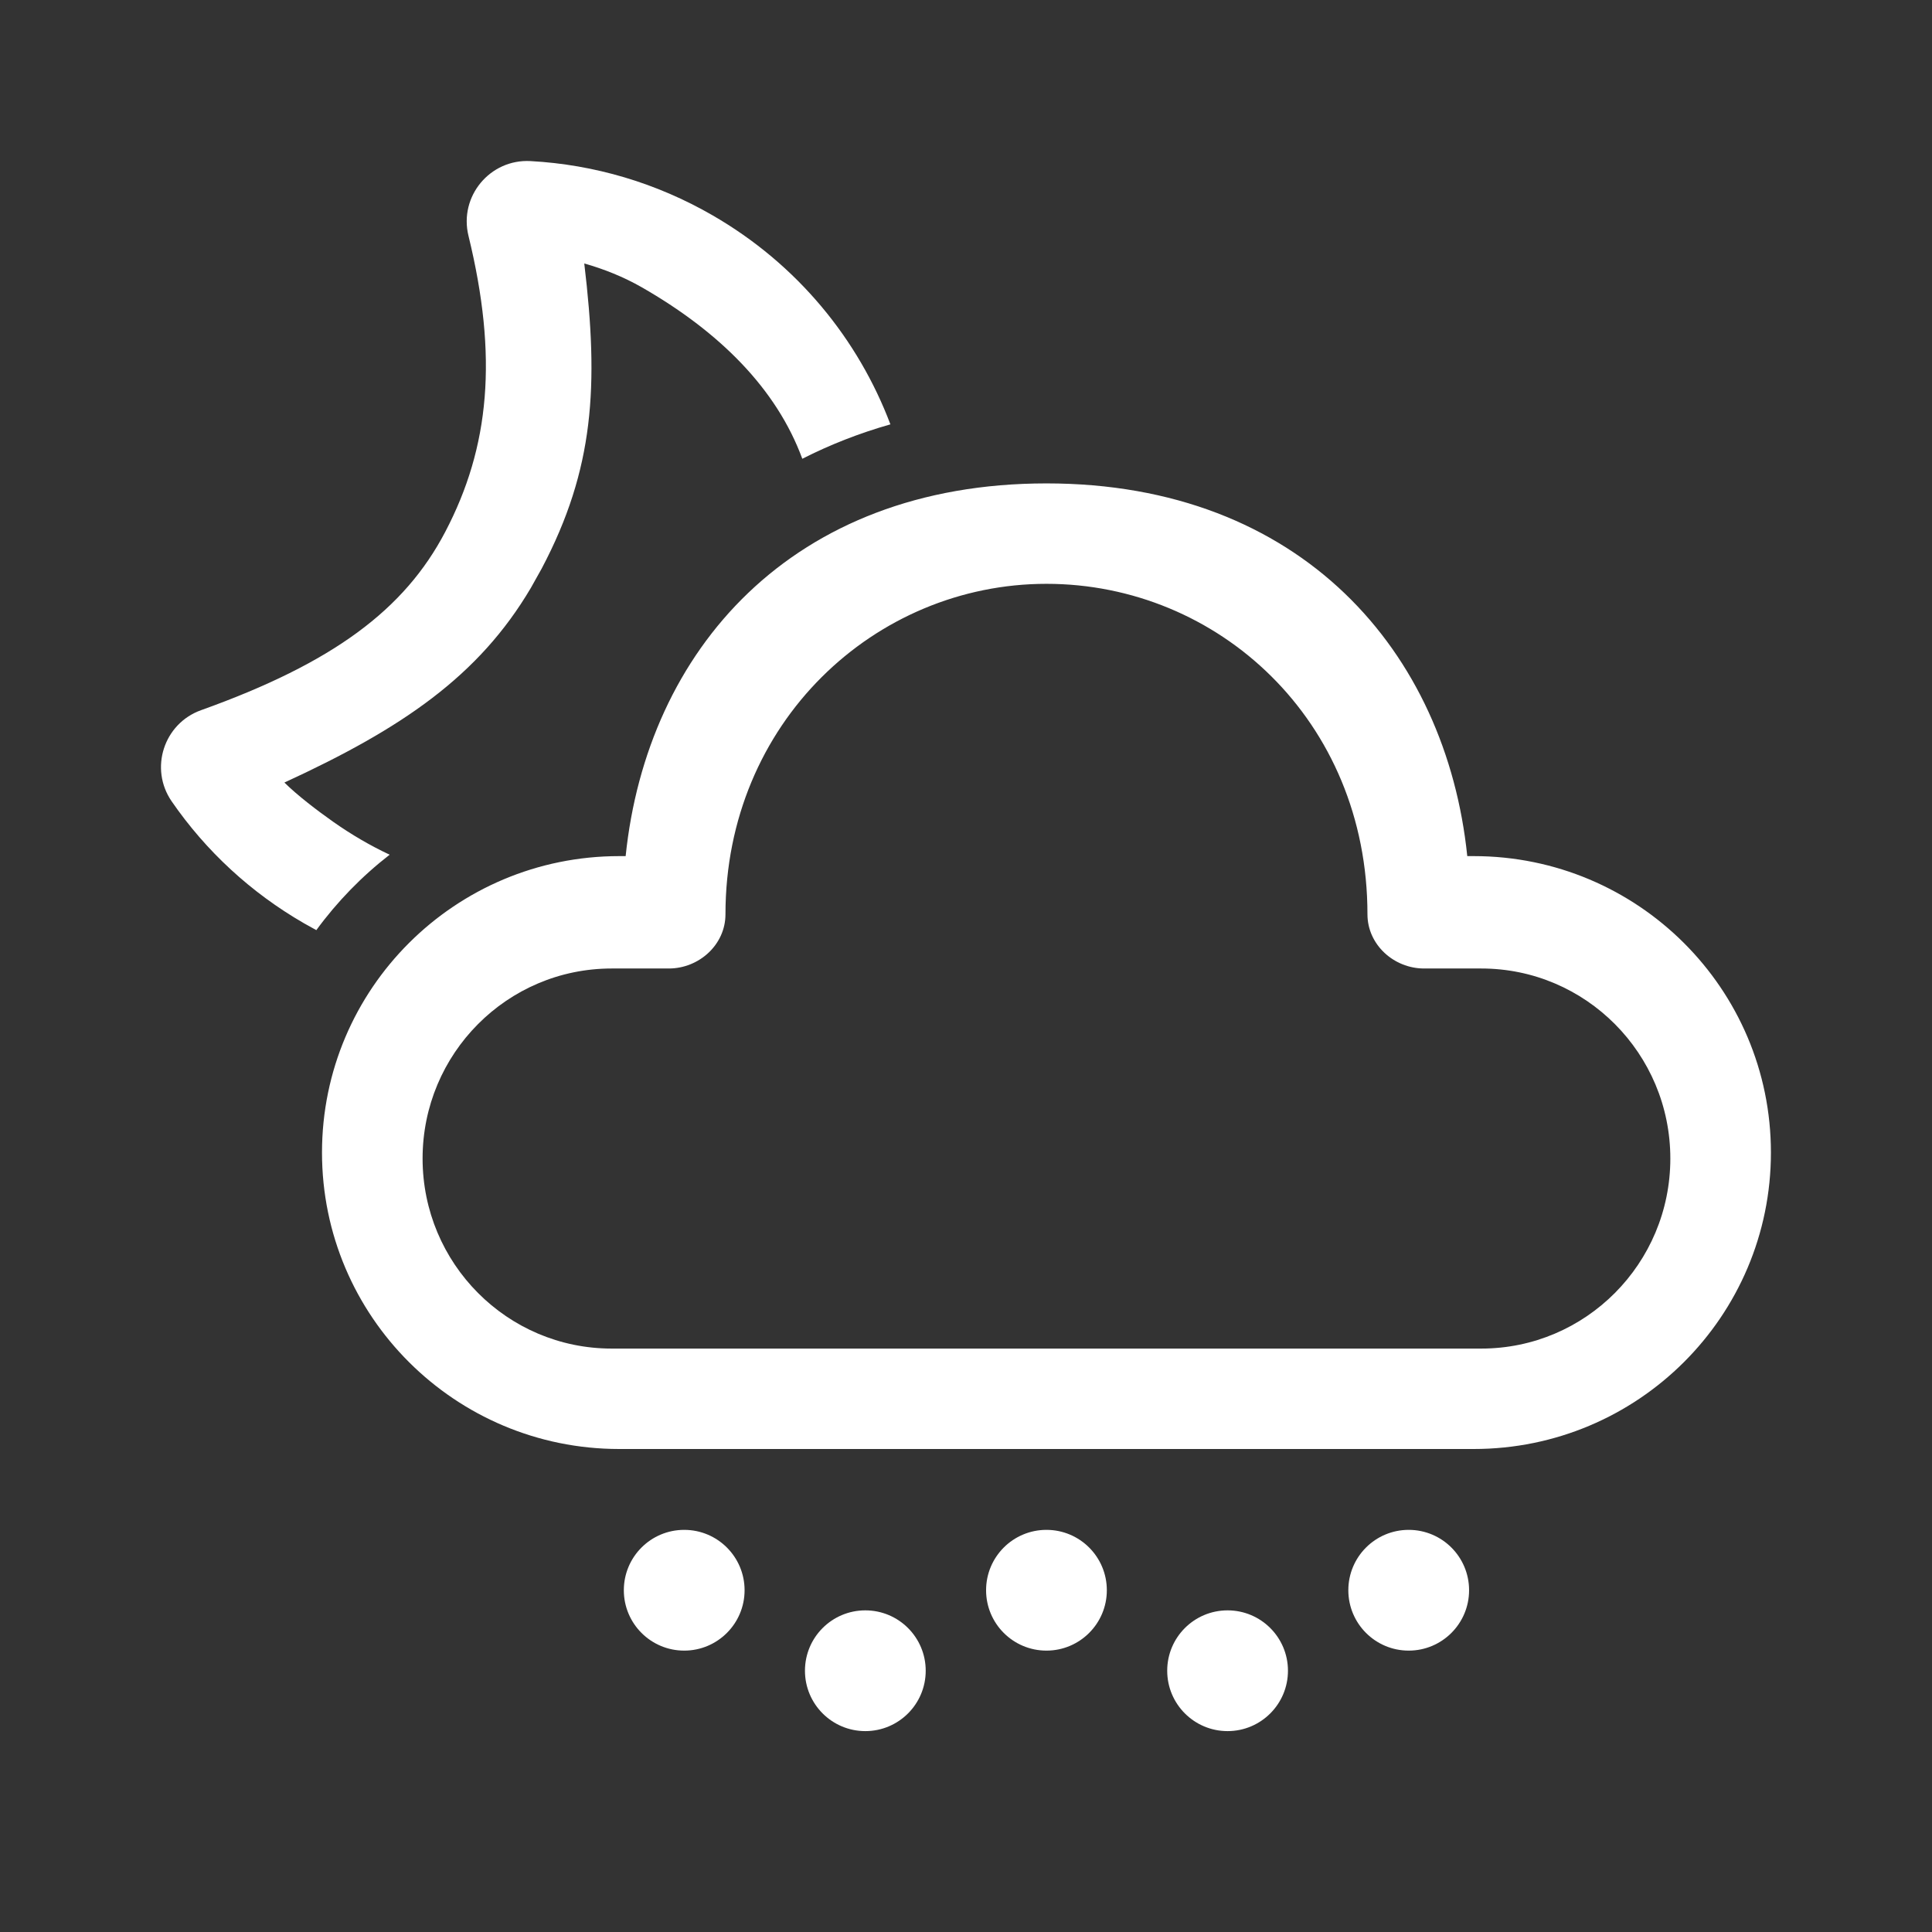 <!DOCTYPE svg PUBLIC "-//W3C//DTD SVG 1.1//EN" "http://www.w3.org/Graphics/SVG/1.1/DTD/svg11.dtd">
<!-- Uploaded to: SVG Repo, www.svgrepo.com, Transformed by: SVG Repo Mixer Tools -->
<svg width="800px" height="800px" viewBox="0 0 48 48" version="1.1" xmlns="http://www.w3.org/2000/svg" xmlns:xlink="http://www.w3.org/1999/xlink" fill="#000000">
<rect x="0" y="0" width="48" height="48" fill="#333333" stroke="none"/>
<g id="SVGRepo_bgCarrier" stroke-width="0"/>
<g id="SVGRepo_tracerCarrier" stroke-linecap="round" stroke-linejoin="round"/>
<g id="SVGRepo_iconCarrier"> <!-- Uploaded to: SVG Repo, www.svgrepo.com, Transformed by: SVG Repo Mixer Tools --> <title>ic_fluent_weather_snow_shower_night_48_regular</title> <desc>Created with Sketch.</desc> <g id="🔍-Product-Icons" stroke="none" stroke-width="1" fill="none" fill-rule="evenodd"> <g id="ic_fluent_weather_snow_shower_night_48_regular" fill="#ffffff" fill-rule="nonzero"> <path d="M21.499,40.009 C22.327,40.009 22.999,40.68 22.999,41.509 C22.999,42.337 22.327,43.009 21.499,43.009 C20.67,43.009 19.999,42.337 19.999,41.509 C19.999,40.68 20.67,40.009 21.499,40.009 Z M30.499,40.009 C31.327,40.009 31.999,40.68 31.999,41.509 C31.999,42.337 31.327,43.009 30.499,43.009 C29.67,43.009 28.999,42.337 28.999,41.509 C28.999,40.68 29.67,40.009 30.499,40.009 Z M16.999,38.009 C17.827,38.009 18.499,38.68 18.499,39.509 C18.499,40.337 17.827,41.009 16.999,41.009 C16.17,41.009 15.499,40.337 15.499,39.509 C15.499,38.68 16.17,38.009 16.999,38.009 Z M25.999,38.009 C26.827,38.009 27.499,38.68 27.499,39.509 C27.499,40.337 26.827,41.009 25.999,41.009 C25.17,41.009 24.499,40.337 24.499,39.509 C24.499,38.68 25.17,38.009 25.999,38.009 Z M34.999,38.009 C35.827,38.009 36.499,38.68 36.499,39.509 C36.499,40.337 35.827,41.009 34.999,41.009 C34.17,41.009 33.499,40.337 33.499,39.509 C33.499,38.68 34.17,38.009 34.999,38.009 Z M25.999,12.01 C32.336,12.01 35.931,16.204 36.454,21.27 L36.614,21.27 C40.692,21.27 43.998,24.567 43.998,28.635 C43.998,32.703 40.692,36 36.614,36 L15.384,36 C11.306,36 8,32.703 8,28.635 C8,24.567 11.306,21.27 15.384,21.27 L15.544,21.27 C16.07,16.171 19.662,12.01 25.999,12.01 Z M25.999,14.505 C21.738,14.505 18.024,17.953 18.024,22.715 C18.024,23.47 17.368,24.062 16.616,24.062 L15.196,24.062 C12.602,24.062 10.499,26.176 10.499,28.783 C10.499,31.391 12.602,33.505 15.196,33.505 L36.802,33.505 C39.396,33.505 41.499,31.391 41.499,28.783 C41.499,26.176 39.396,24.062 36.802,24.062 L35.381,24.062 C34.63,24.062 33.974,23.47 33.974,22.715 C33.974,17.892 30.26,14.505 25.999,14.505 Z M13.178,4.002 C14.768,4.088 16.312,4.546 17.704,5.35 C19.814,6.568 21.322,8.429 22.122,10.543 C21.348,10.763 20.617,11.05 19.933,11.398 C19.293,9.657 17.873,8.242 15.942,7.136 C15.492,6.879 15.002,6.683 14.516,6.546 C14.88,9.587 14.763,11.654 13.459,14.124 L13.191,14.603 C11.896,16.8 9.984,18.1 7.066,19.442 C7.388,19.761 7.878,20.135 8.278,20.417 C8.731,20.736 9.201,21.01 9.681,21.235 C8.99,21.771 8.376,22.402 7.859,23.109 L7.55,22.937 L7.55,22.937 C6.235,22.178 5.118,21.147 4.265,19.909 C3.706,19.097 4.068,17.976 4.996,17.644 C8.281,16.468 10.051,15.145 11.063,13.212 C12.169,11.102 12.373,8.864 11.639,5.858 C11.4,4.88 12.173,3.948 13.178,4.002 Z" id="🎨-Color"> </path> </g> </g> </g>
</svg>